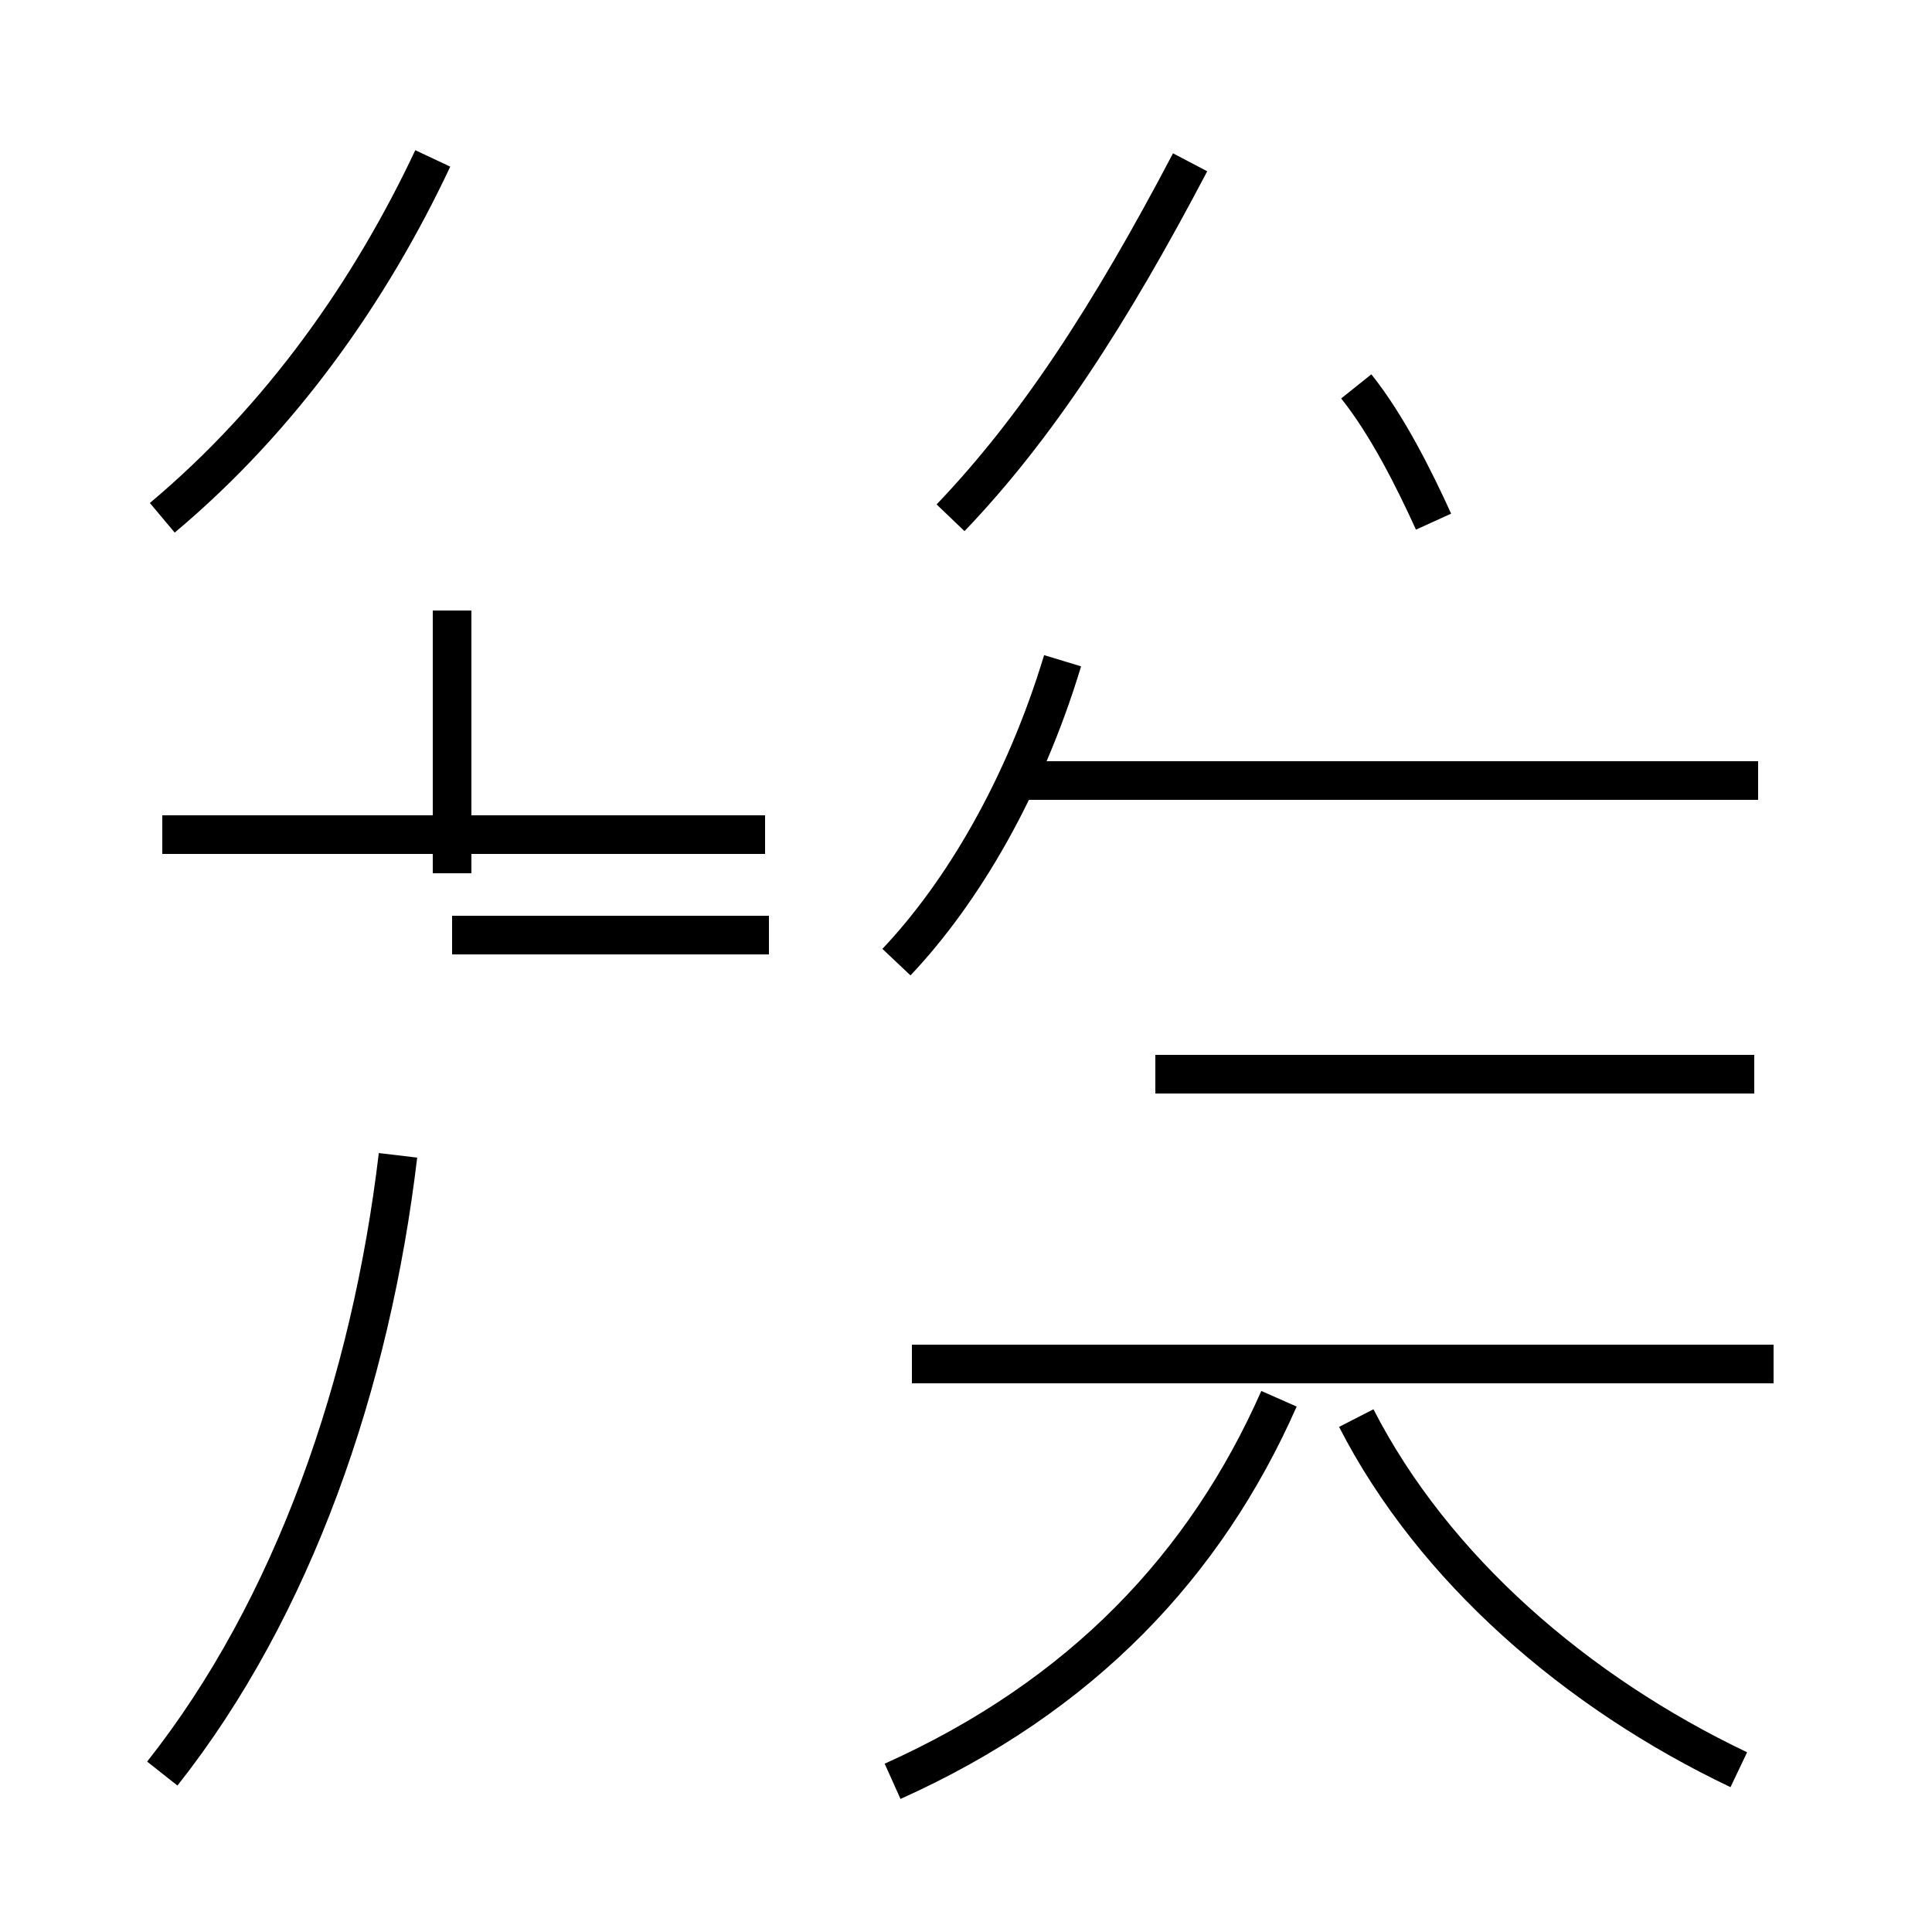 <?xml version='1.0' encoding='utf8'?>
<svg viewBox="0.0 -44.0 50.0 50.0" version="1.1" xmlns="http://www.w3.org/2000/svg">
<rect x="0.0" y="-44.0" width="50.0" height="50.0" fill="#808080" stroke="none"/>
<rect x="-1000" y="-1000" width="2000" height="2000" stroke="white" fill="white"/>
<g style="fill:none; stroke:#000000;  stroke-width:1">
<path d="M 4.2 -1.9 C 7.6 2.4 9.6 8.2 10.3 14.1 M 11.7 21.4 L 11.7 28.2 M 11.7 19.8 L 19.9 19.8 M 19.8 22.4 L 4.2 22.4 M 11.2 39.9 C 9.6 36.5 7.3 33.2 4.2 30.6 M 23.2 19.1 C 24.9 20.9 26.5 23.6 27.5 26.9 M 24.6 30.6 C 26.8 32.9 28.7 35.8 30.8 39.8 M 23.1 -2.1 C 28.0 0.1 31.2 3.5 33.1 7.8 M 45.5 23.8 L 26.6 23.8 M 37.1 30.5 C 36.6 31.6 35.9 33.0 35.1 34.0 M 45.9 8.7 L 23.6 8.7 M 45.0 -1.8 C 40.8 0.2 37.1 3.4 35.1 7.3 M 43.0 16.2 L 29.9 16.2 M 45.4 16.2 L 29.9 16.2 " transform="scale(1, -1)" />
</g>
</svg>